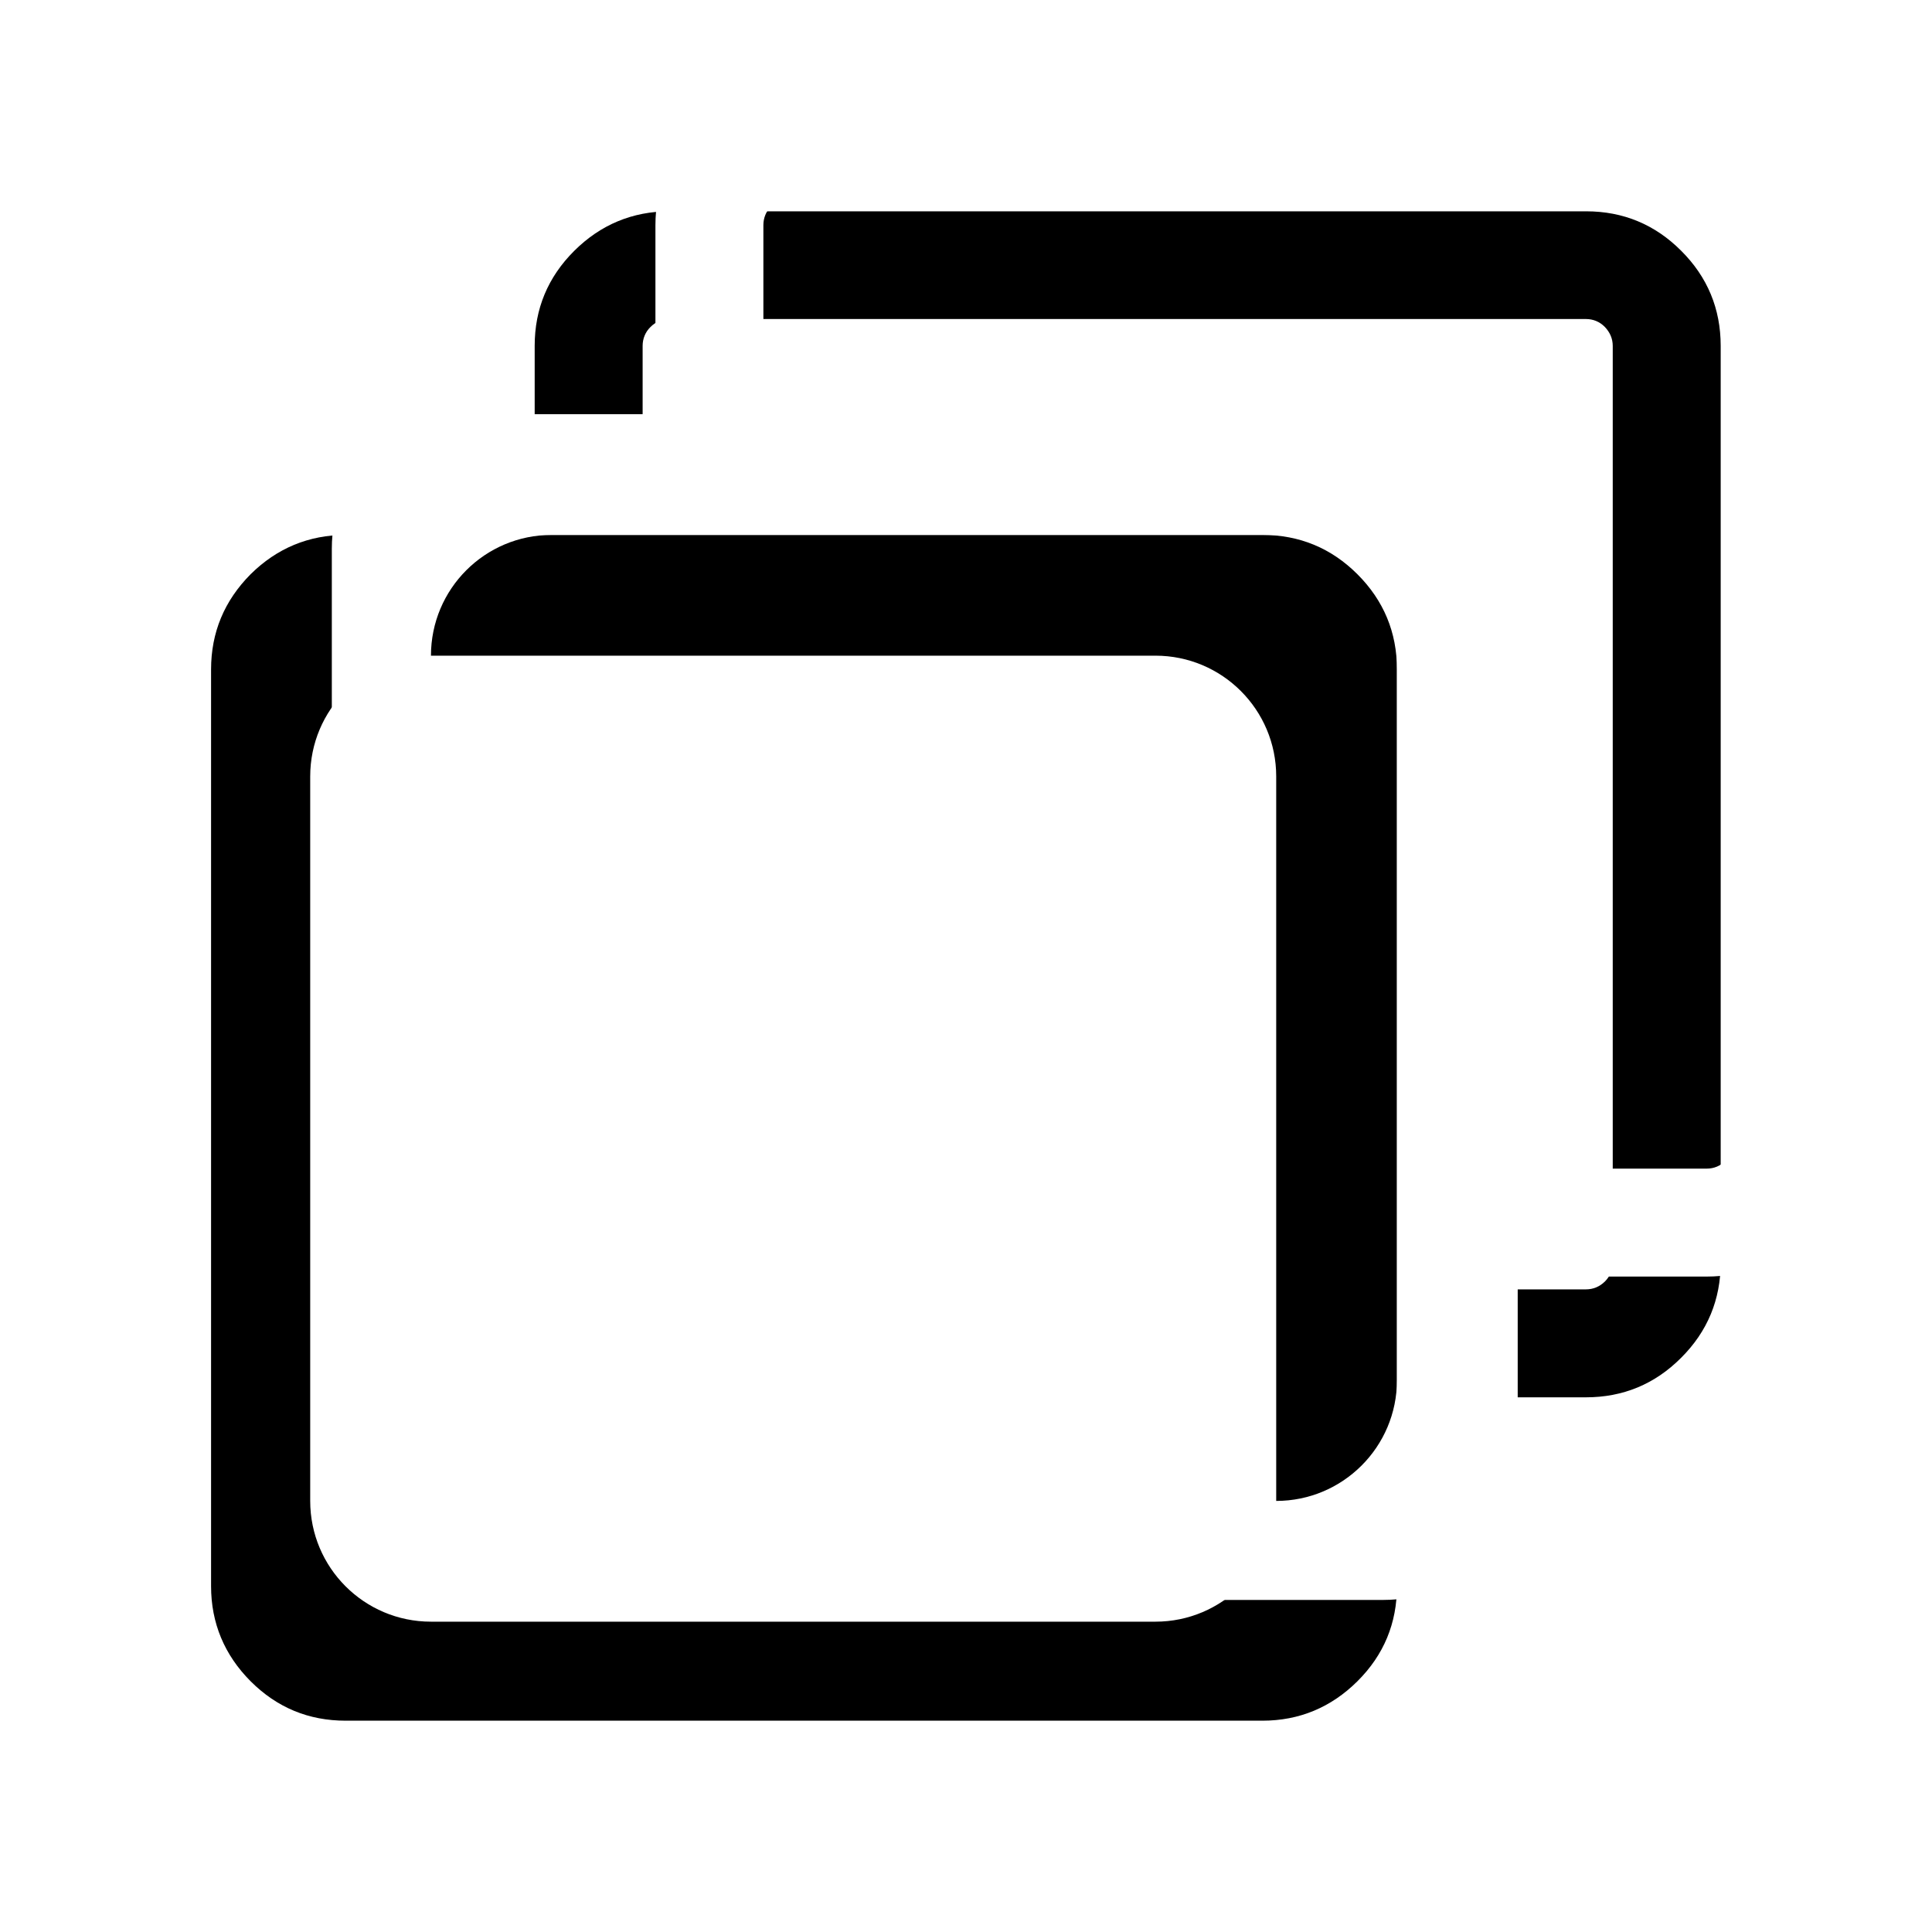 <?xml version="1.0" encoding="UTF-8"?>
<svg width="16px" height="16px" viewBox="0 0 16 16" version="1.1" xmlns="http://www.w3.org/2000/svg" xmlns:xlink="http://www.w3.org/1999/xlink">
    <!-- Generator: Sketch 62 (91390) - https://sketch.com -->
    <title>复制</title>
    <desc>Created with Sketch.</desc>
    <defs>
        <path d="M11.572,2.864 L11.572,3.981 L10.678,3.981 L10.678,2.864 C10.678,2.805 10.656,2.75 10.613,2.708 C10.569,2.664 10.516,2.642 10.456,2.642 L2.866,2.642 C2.806,2.642 2.752,2.664 2.709,2.708 C2.667,2.752 2.644,2.805 2.644,2.864 L2.644,10.456 C2.644,10.516 2.666,10.57 2.709,10.613 C2.753,10.656 2.806,10.678 2.866,10.678 L3.983,10.678 L3.983,11.572 L2.866,11.572 C2.559,11.572 2.295,11.463 2.078,11.245 C1.859,11.027 1.75,10.762 1.75,10.456 L1.75,2.864 C1.75,2.558 1.859,2.294 2.077,2.077 C2.294,1.859 2.558,1.75 2.864,1.75 L10.456,1.75 C10.762,1.75 11.027,1.861 11.244,2.077 C11.463,2.295 11.572,2.558 11.572,2.864 Z" id="path-1"></path>
        <filter x="-10.2%" y="-10.2%" width="140.7%" height="140.7%" filterUnits="objectBoundingBox" id="filter-2">
            <feOffset dx="1" dy="1" in="SourceAlpha" result="shadowOffsetOuter1"></feOffset>
            <feGaussianBlur stdDeviation="0.5" in="shadowOffsetOuter1" result="shadowBlurOuter1"></feGaussianBlur>
            <feColorMatrix values="0 0 0 0 0   0 0 0 0 0   0 0 0 0 0  0 0 0 1 0" type="matrix" in="shadowBlurOuter1"></feColorMatrix>
        </filter>
        <path d="M13.137,4.43 C13.444,4.43 13.708,4.541 13.925,4.756 C14.142,4.975 14.252,5.237 14.252,5.544 L14.252,13.136 C14.252,13.442 14.141,13.706 13.925,13.923 C13.706,14.142 13.444,14.25 13.137,14.25 L5.545,14.25 C5.239,14.25 4.975,14.139 4.758,13.923 C4.539,13.705 4.431,13.442 4.431,13.136 L4.431,5.544 C4.431,5.237 4.541,4.973 4.758,4.756 C4.975,4.539 5.239,4.43 5.545,4.43 L13.137,4.43 Z M12.431,5.43 L6.431,5.43 C5.879,5.43 5.431,5.877 5.431,6.43 L5.431,6.43 L5.431,12.43 C5.431,12.982 5.879,13.43 6.431,13.43 L6.431,13.43 L12.431,13.43 C12.984,13.43 13.431,12.982 13.431,12.43 L13.431,12.43 L13.431,6.43 C13.431,5.877 12.984,5.43 12.431,5.43 L12.431,5.43 Z" id="path-3"></path>
        <filter x="-10.2%" y="-10.2%" width="140.7%" height="140.7%" filterUnits="objectBoundingBox" id="filter-4">
            <feOffset dx="1" dy="1" in="SourceAlpha" result="shadowOffsetOuter1"></feOffset>
            <feGaussianBlur stdDeviation="0.5" in="shadowOffsetOuter1" result="shadowBlurOuter1"></feGaussianBlur>
            <feColorMatrix values="0 0 0 0 0   0 0 0 0 0   0 0 0 0 0  0 0 0 1 0" type="matrix" in="shadowBlurOuter1"></feColorMatrix>
        </filter>
    </defs>
    <g id="控件" stroke="none" stroke-width="1" fill="none" fill-rule="evenodd">
        <g id="卡片-大" transform="translate(-101, -17)" fill-rule="nonzero">
            <g id="复制" transform="translate(110, 24) scale(-1, 1) translate(-110, -24) translate(102, 16)">
                <rect id="矩形" fill="#000000" opacity="0" x="0" y="0" width="16" height="16"></rect>
                <g id="形状">
                    <use fill="black" fill-opacity="1" filter="url(#filter-2)" xlink:href="#path-1"></use>
                    <use fill="#FFFFFF" xlink:href="#path-1"></use>
                </g>
                <g id="形状结合">
                    <use fill="black" fill-opacity="1" filter="url(#filter-4)" xlink:href="#path-3"></use>
                    <use fill="#FFFFFF" xlink:href="#path-3"></use>
                </g>
            </g>
        </g>
    </g>
</svg>
